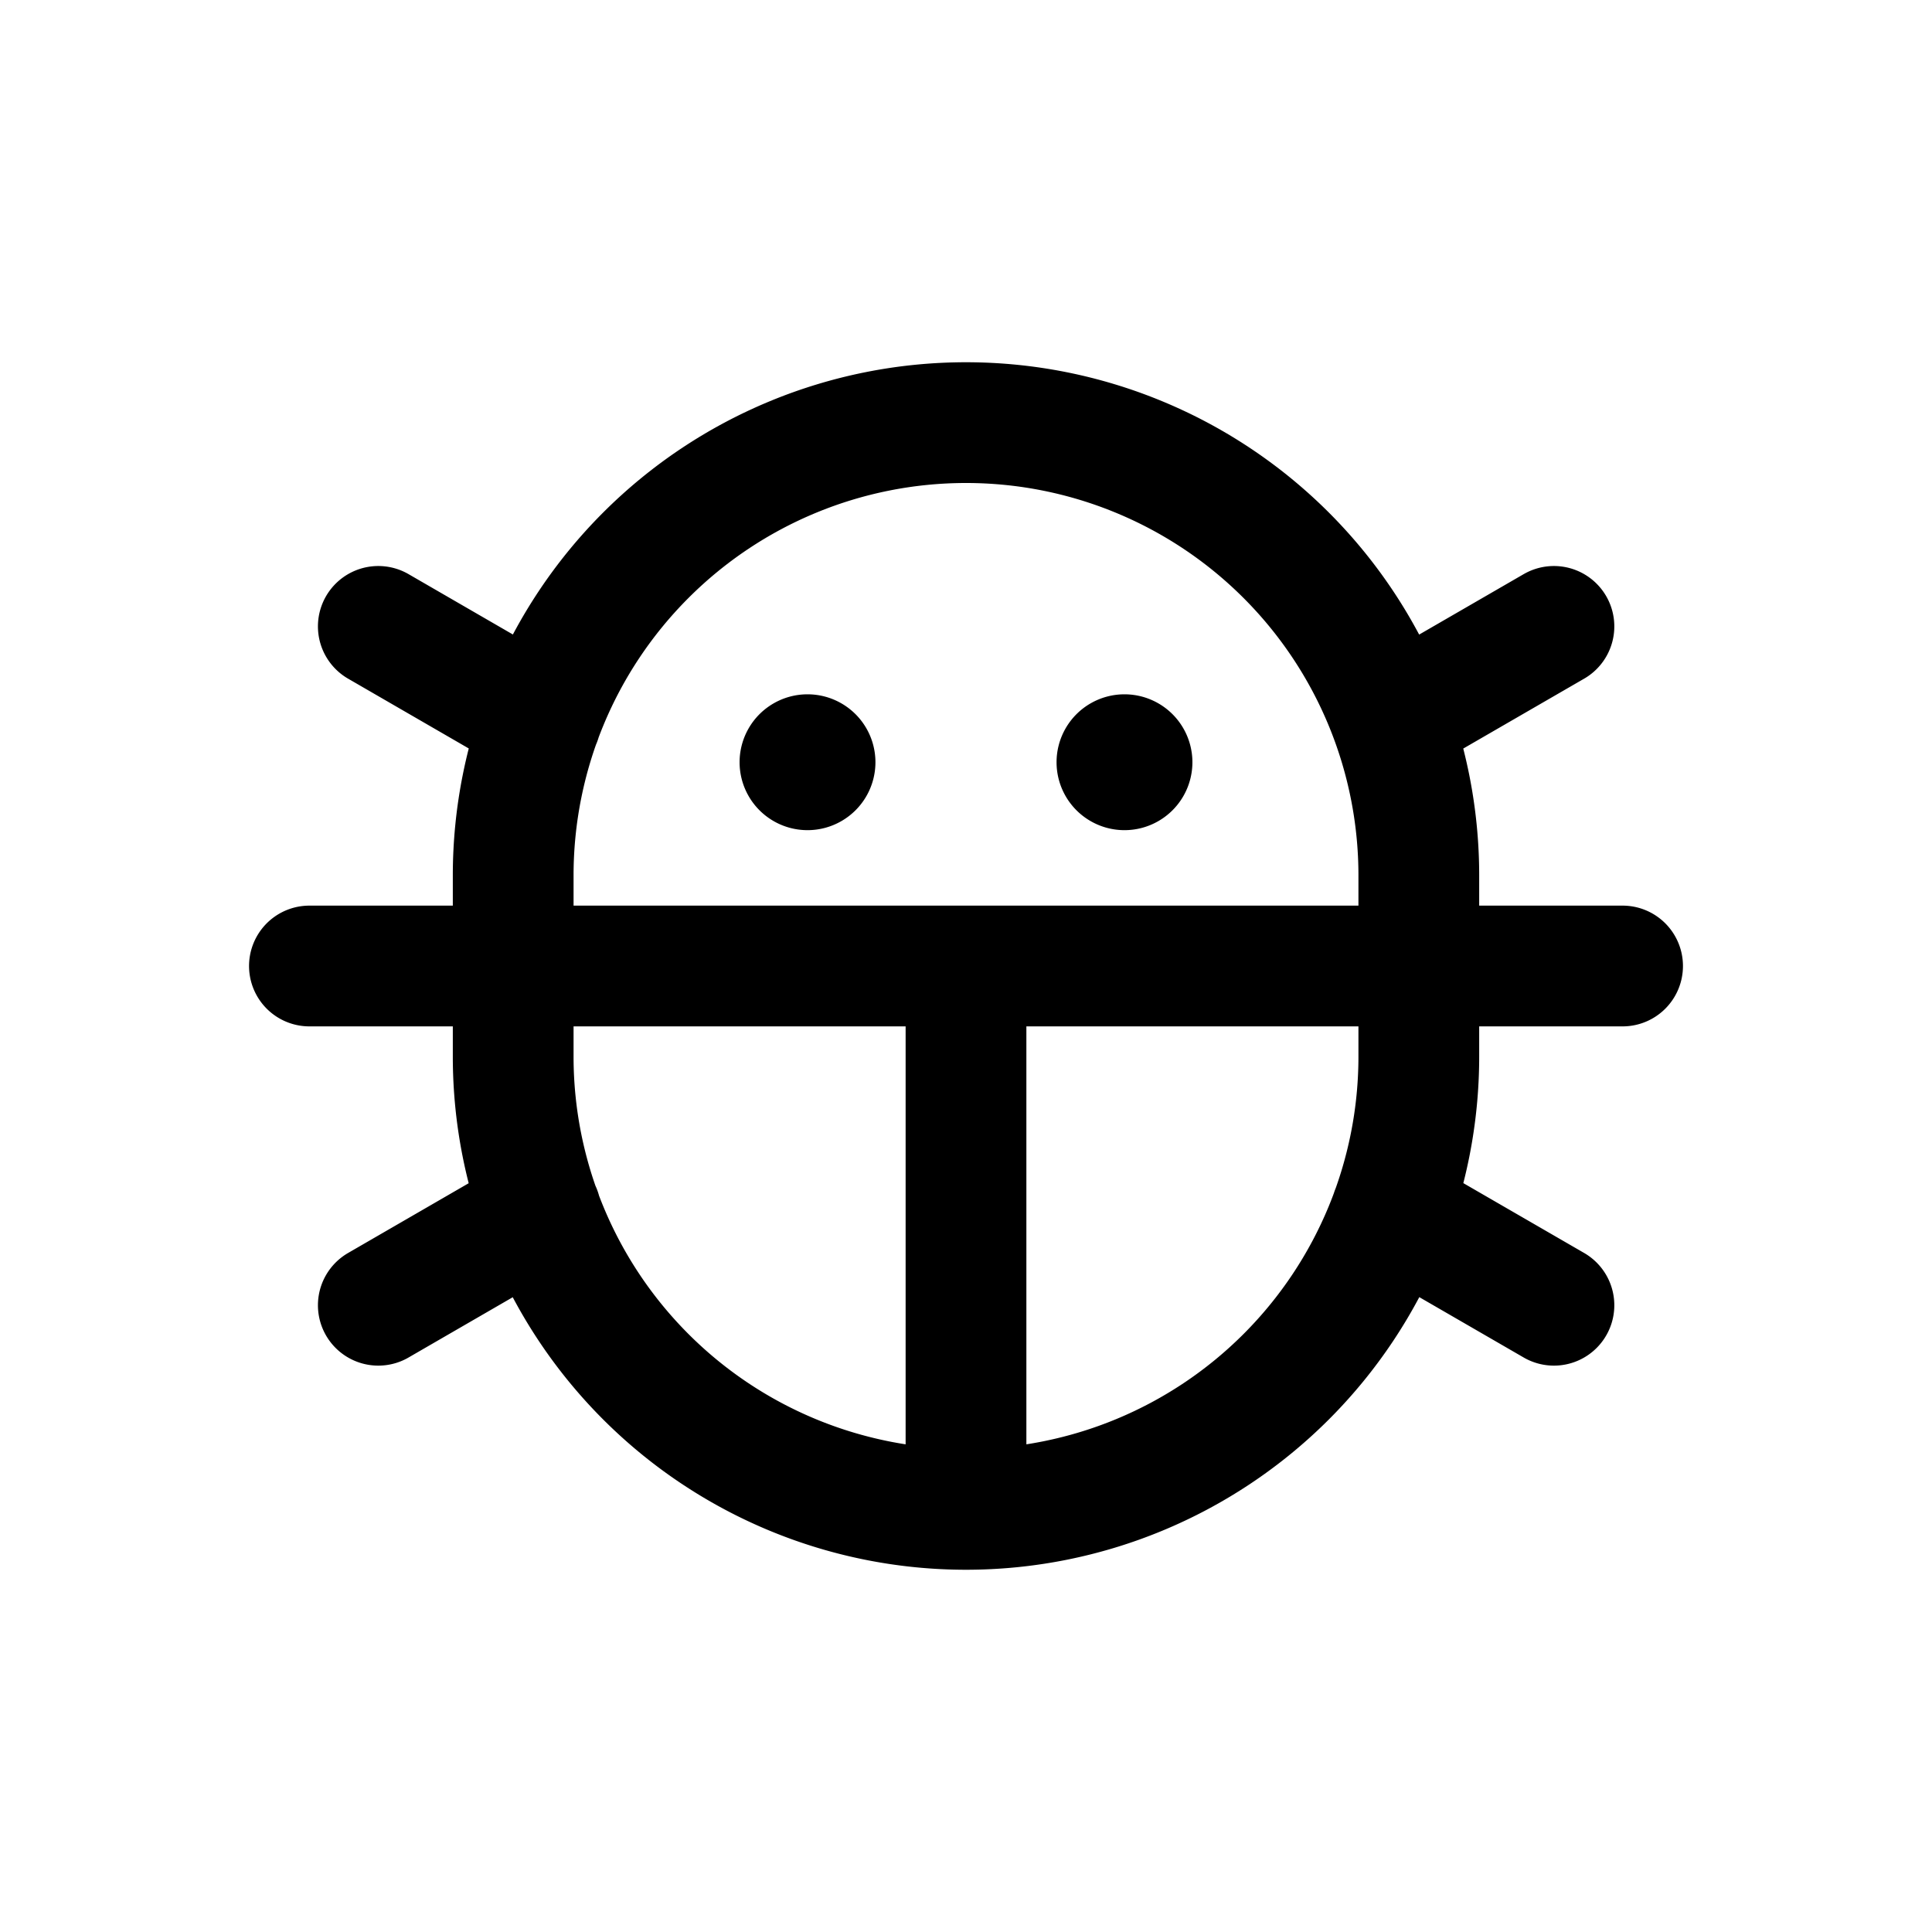 <svg xmlns="http://www.w3.org/2000/svg" width="32" height="32" fill="none" viewBox="0 0 32 32">
  <path fill="currentColor" d="M18.625 13.75a1.125 1.125 0 1 0 0-2.25 1.125 1.125 0 0 0 0 2.25Zm-5.25 0a1.125 1.125 0 1 0 0-2.25 1.125 1.125 0 0 0 0 2.25Z"/>
  <path stroke="currentColor" stroke-linecap="round" stroke-linejoin="round" stroke-width="2" d="M16 16v9m10.875-9H5.125M23.5 17.5a7.5 7.5 0 0 1-15 0v-3a7.5 7.5 0 0 1 15 0v3Zm2.238 4.119-2.691-1.556m2.691-9.688-2.691 1.556M6.266 10.375l2.69 1.556m-2.69 9.688 2.69-1.556"/>
</svg>
